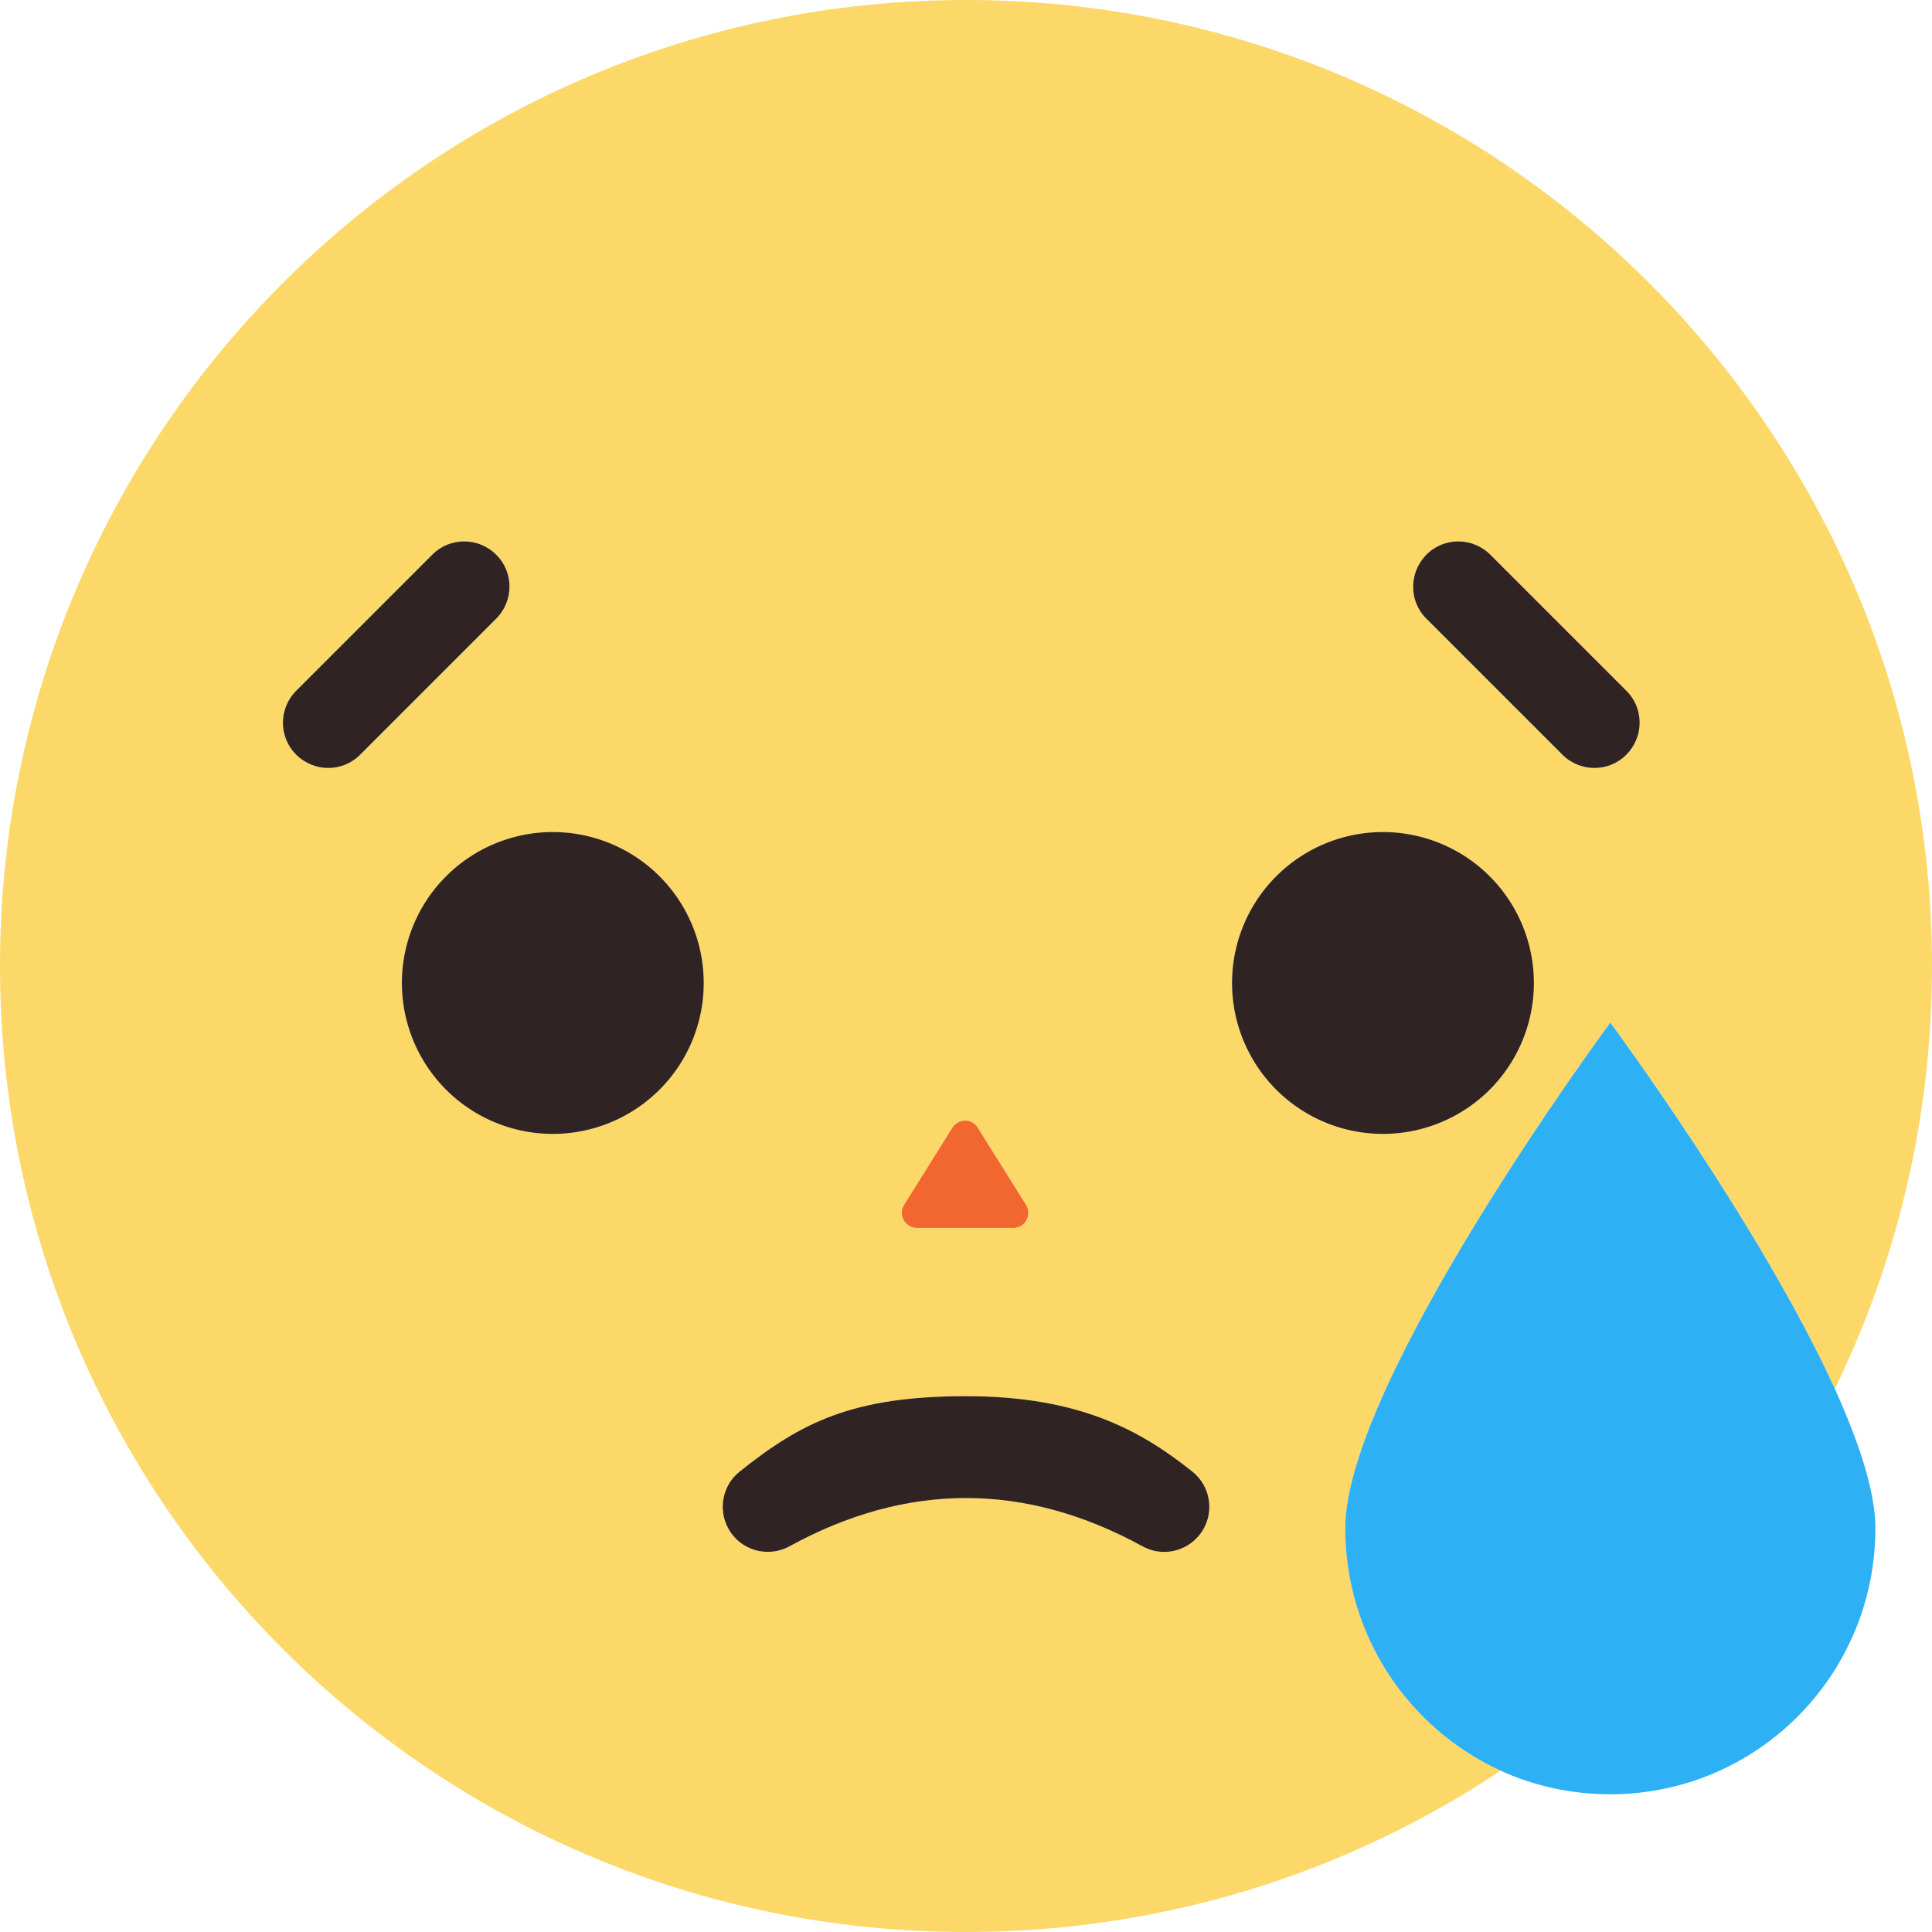 <?xml version="1.0" standalone="no"?><!DOCTYPE svg PUBLIC "-//W3C//DTD SVG 1.1//EN" "http://www.w3.org/Graphics/SVG/1.1/DTD/svg11.dtd"><svg class="icon" width="48px" height="48.00px" viewBox="0 0 1024 1024" version="1.1" xmlns="http://www.w3.org/2000/svg"><path d="M713 810c0-78 140.5-268 140.5-268s79.6 107.6 119 194.1c33-67.7 51.5-143.7 51.5-224.1C1024 229.2 794.8 0 512 0S0 229.2 0 512s229.2 512 512 512c104.8 0 202.3-31.5 283.4-85.5C746.8 916.3 713 867.1 713 810z m43-516c9.4-9.4 24.6-9.4 33.9 0l72.1 72.1c9.4 9.4 9.4 24.6 0 33.9-9.4 9.4-24.6 9.4-33.9 0L756 327.9c-9.4-9.4-9.4-24.6 0-33.9zM479.2 638.6l25.6-40.9c2.3-3.7 7.3-4.9 11-2.5 0.9 0.6 1.7 1.4 2.4 2.5l25.6 40.9c2.3 3.7 1.2 8.7-2.5 11-1.3 0.8-2.7 1.2-4.2 1.2H486c-4.4 0-8-3.6-8-8 0-1.5 0.4-3 1.2-4.2zM157 400c-9.4-9.4-9.4-24.6 0-33.9l72.1-72.1c9.4-9.4 24.6-9.4 33.9 0 9.4 9.4 9.4 24.6 0 33.9L190.9 400c-9.4 9.4-24.6 9.4-33.9 0z m136 201c-44.2 0-80-35.8-80-80s35.8-80 80-80 80 35.8 80 80-35.8 80-80 80z m342.7 212.5c-7.2 9-19.9 11.6-30.1 6-31.2-17-62.4-25.5-93.6-25.5-31.2 0-62.4 8.5-93.6 25.6-11.6 6.3-26.1 2.1-32.4-9.5-5.6-10.2-3-22.8 6-30.1 32.6-26.1 60-40 120-40s92.6 18.1 120 40c10.3 8.2 12 23.3 3.7 33.5zM653 521c0-44.2 35.8-80 80-80s80 35.8 80 80-35.8 80-80 80-80-35.8-80-80z" fill="#FCD869" /><path d="M853.5 542S713 732 713 810c0 57.2 33.8 106.3 82.4 128.5 17.7 8.1 37.4 12.5 58.1 12.5 77.7 0 140.5-63.1 140.5-141 0-19.3-8.6-45.4-21.5-73.9-39.4-86.5-119-194.1-119-194.1z" fill="#2EB0F5" /><path d="M486 650.8h51.1c1.5 0 2.9-0.4 4.2-1.2 3.7-2.3 4.8-7.3 2.5-11l-25.6-40.9c-0.7-1.1-1.5-1.9-2.4-2.5-3.7-2.4-8.7-1.2-11 2.5l-25.6 40.9c-0.8 1.2-1.2 2.7-1.2 4.2 0 4.4 3.6 8 8 8z" fill="#FCD869" /><path d="M486 650.8h51.1c1.5 0 2.9-0.4 4.2-1.2 3.7-2.3 4.8-7.3 2.5-11l-25.6-40.9c-0.7-1.1-1.5-1.9-2.4-2.5-3.7-2.4-8.7-1.2-11 2.5l-25.6 40.9c-0.8 1.2-1.2 2.7-1.2 4.2 0 4.4 3.6 8 8 8z" fill="#F1672F" /><path d="M263 294c-9.4-9.4-24.6-9.4-33.9 0L157 366.1c-9.4 9.4-9.4 24.6 0 33.9 9.4 9.4 24.6 9.4 33.9 0l72.1-72.1c9.4-9.4 9.4-24.6 0-33.9zM828.1 400c9.4 9.4 24.6 9.4 33.9 0 9.4-9.4 9.4-24.6 0-33.9L789.9 294c-9.4-9.4-24.6-9.4-33.9 0s-9.4 24.6 0 33.9l72.1 72.1z" fill="#302323" /><path d="M293 521m-80 0a80 80 0 1 0 160 0 80 80 0 1 0-160 0Z" fill="#302323" /><path d="M733 521m-80 0a80 80 0 1 0 160 0 80 80 0 1 0-160 0Z" fill="#302323" /><path d="M632 780c-27.4-21.9-60-40-120-40s-87.4 13.9-120 40c-9 7.2-11.6 19.9-6 30.1 6.3 11.6 20.8 15.8 32.4 9.5 31.2-17.1 62.4-25.6 93.6-25.6 31.2 0 62.4 8.5 93.6 25.6 10.2 5.6 22.8 3 30.1-6 8.3-10.3 6.6-25.4-3.7-33.6z" fill="#302323" /></svg>